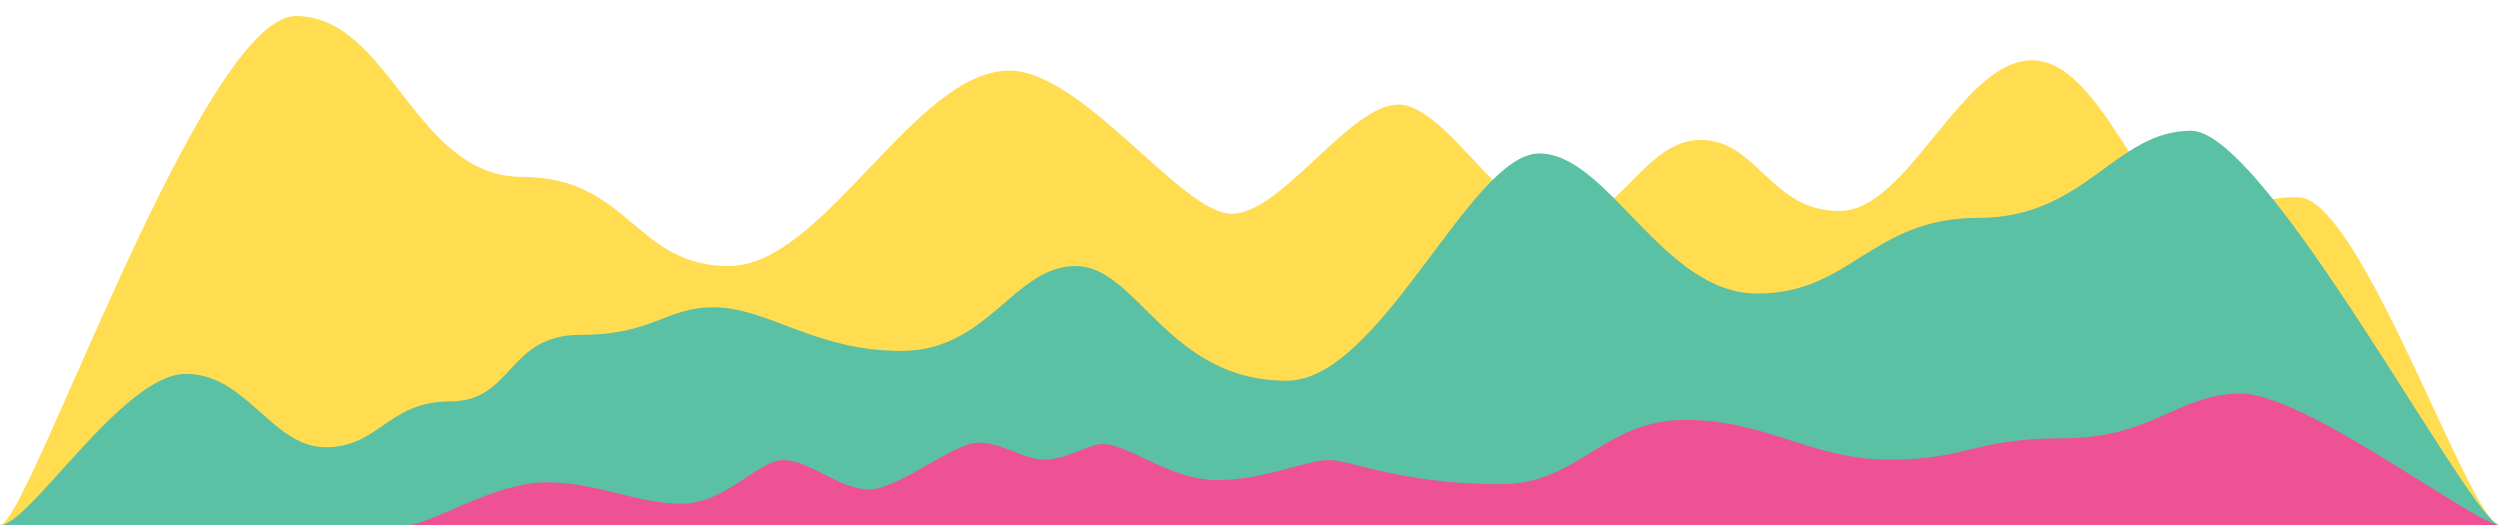 <?xml version="1.0" encoding="utf-8"?>
<!-- Generator: Adobe Illustrator 19.2.0, SVG Export Plug-In . SVG Version: 6.00 Build 0)  -->
<svg version="1.1" id="Layer_1" xmlns="http://www.w3.org/2000/svg" xmlns:xlink="http://www.w3.org/1999/xlink" x="0px" y="0px"
	 viewBox="0 0 1090 229" style="enable-background:new 0 0 1090 229;" xml:space="preserve">
<style type="text/css">
	.st0{opacity:0.7;fill:#FFCE07;}
	.st1{fill:#5BC1A4;}
	.st2{fill:#EF5195;}
</style>
<path class="st0" d="M0,229C12.1,229,88,7,129,7s51.7,70.1,98.5,70.1s49.2,38.9,90.3,38.9S399,30.8,440,30.8c32,0,75.2,62.4,97,62.4
	s51.4-47.6,72.7-47.6C631,45.7,656,97,681,97s35.9-36,60.5-36S772,92,802,92s53-65.7,84-65.7S935.6,97,959,97s16.4-11,43-11
	c27.4,0,75.1,143,88,143"/>
<path class="st1" d="M1090,229c-12.1,0-101.6-172-134.7-172s-46,38-92.7,38c-46.8,0-55.4,33-96.5,33s-65-61.1-95-61.1
	S602,166,561,166c-52,0-65-50-92-50s-38,37-76,37s-58-19-82-19c-21,0-26,12-58,12s-29.2,29-56.6,29s-31,20-54.4,20s-34.4-32-61-32
	c-27.4,0-68.1,66-81,66"/>
<path class="st2" d="M1090,229c-10.2,0-85.1-57.4-112.8-57.4s-38.5,19.5-77.7,19.5c-39.2,0-41.2,9.3-75.7,9.3
	c-34.5,0-53-17.3-89-17.3s-46.1,28-80.4,28c-43.6,0-65-10.5-75.1-10.5s-27.7,8.7-48.6,8.7s-38.5-15.7-50-15.7
	c-6,0-15.6,6.8-25.6,6.8c-9,0-17.7-7.4-28.5-7.4c-10.8,0-34.9,20.4-47.7,20.4s-26.1-12.8-37.3-12.8s-25,19-44.6,19
	c-19.6,0-36.5-9.3-58.8-9.3c-23,0-50.4,18.7-61.2,18.7"/>
</svg>
